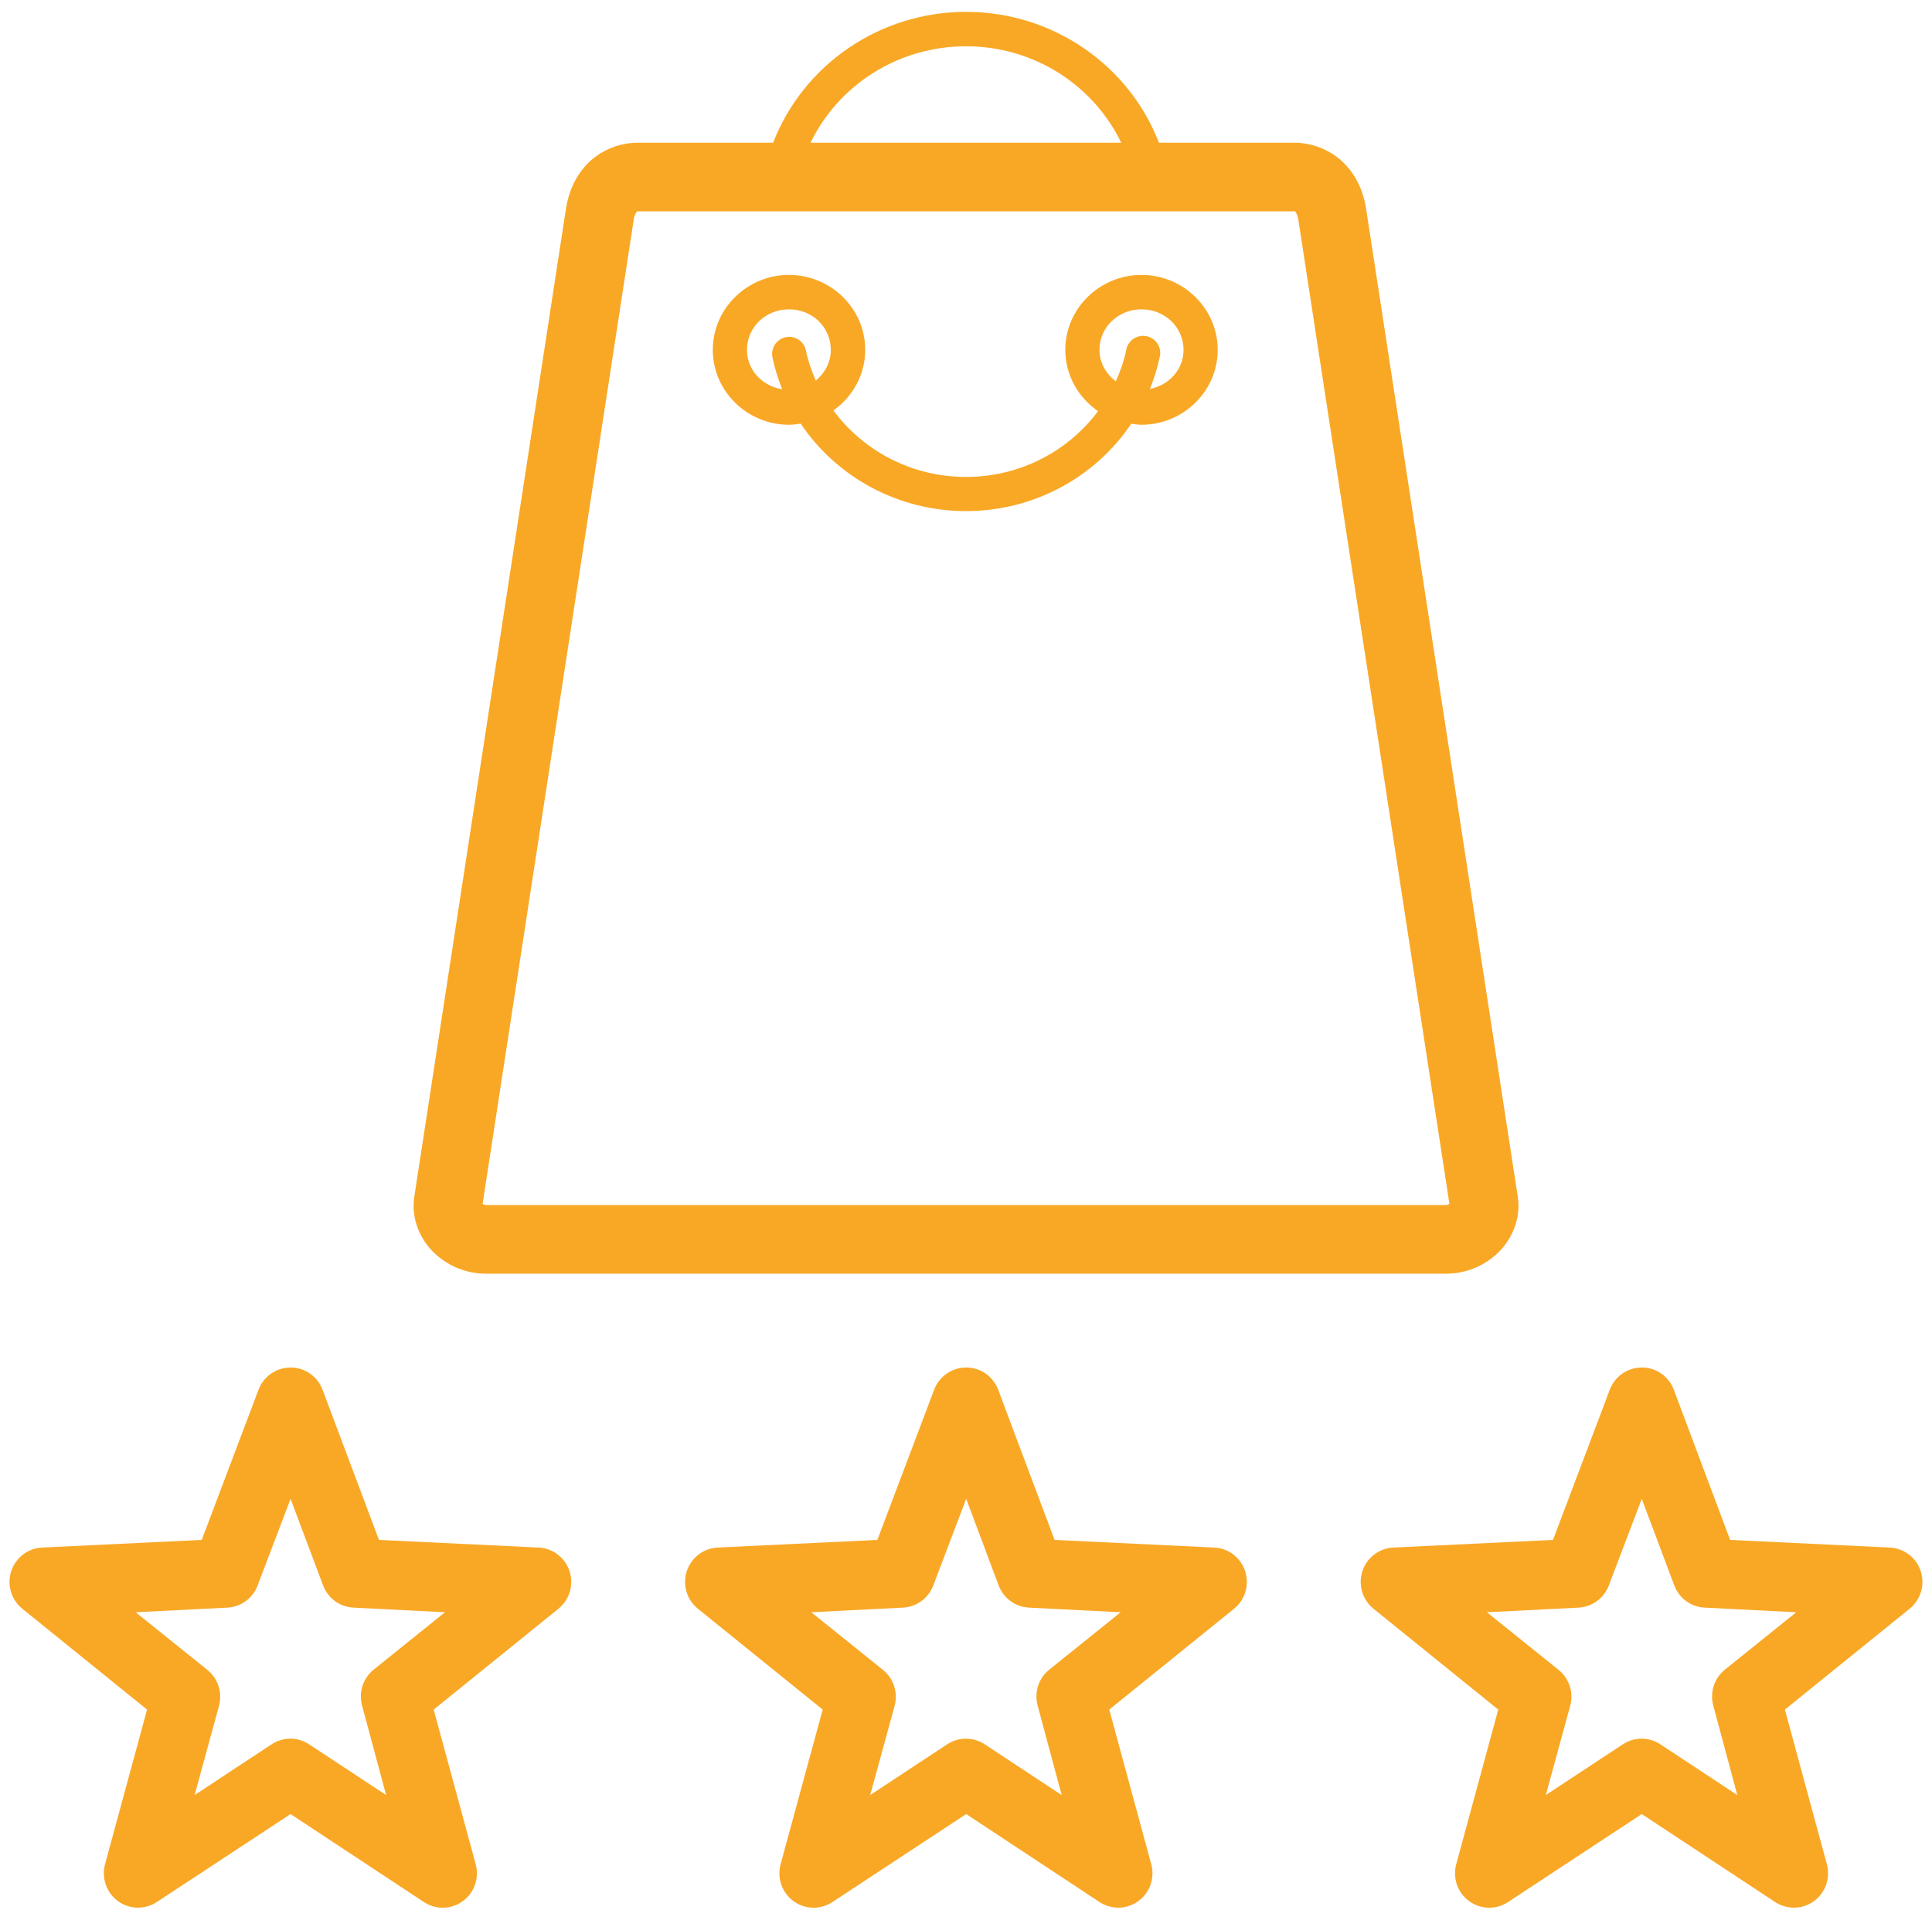 <svg width="88" height="87" viewBox="0 0 88 87" fill="none" xmlns="http://www.w3.org/2000/svg">
<path d="M44 0.54C40.053 0.541 36.582 2.966 35.214 6.503H29.04C28.146 6.503 27.3 6.893 26.745 7.471C26.191 8.049 25.892 8.772 25.778 9.512L18.869 54.532C18.712 55.553 19.171 56.517 19.803 57.104C20.434 57.691 21.25 58.026 22.143 58.026H65.857C66.751 58.026 67.569 57.691 68.201 57.104C68.832 56.517 69.291 55.553 69.134 54.532L62.225 9.512C62.112 8.772 61.809 8.049 61.255 7.471C60.7 6.893 59.854 6.503 58.96 6.503H52.789C51.423 2.962 47.951 0.539 44 0.54ZM44 2.109C47.097 2.108 49.802 3.876 51.071 6.503H36.92C38.191 3.876 40.903 2.109 44 2.109ZM29.04 9.628H58.96C59.022 9.628 58.963 9.605 58.996 9.64C59.03 9.675 59.105 9.801 59.134 9.985L66.019 54.843C65.97 54.87 65.908 54.901 65.86 54.901H22.143C22.098 54.901 22.03 54.869 21.982 54.843L28.869 9.985C28.898 9.801 28.973 9.675 29.007 9.64C29.04 9.605 28.978 9.628 29.04 9.628ZM35.937 12.524C34.037 12.524 32.467 14.053 32.467 15.939C32.467 17.825 34.037 19.351 35.937 19.351C36.12 19.351 36.296 19.326 36.471 19.299C38.096 21.724 40.891 23.284 44 23.285C47.107 23.285 49.9 21.727 51.526 19.305C51.68 19.326 51.833 19.351 51.993 19.351C53.892 19.351 55.465 17.825 55.465 15.939C55.465 14.053 53.892 12.524 51.993 12.524C50.093 12.524 48.523 14.053 48.523 15.939C48.523 17.097 49.118 18.114 50.015 18.732C48.653 20.555 46.459 21.729 44 21.728C41.526 21.728 39.321 20.54 37.961 18.698C38.833 18.078 39.41 17.078 39.41 15.939C39.41 14.053 37.837 12.524 35.937 12.524ZM35.937 14.093C37.011 14.093 37.842 14.916 37.842 15.939C37.842 16.508 37.57 16.999 37.158 17.34C36.969 16.908 36.813 16.459 36.712 15.985C36.676 15.788 36.567 15.613 36.406 15.495C36.244 15.377 36.044 15.325 35.846 15.35C35.737 15.365 35.633 15.402 35.54 15.459C35.446 15.517 35.366 15.593 35.304 15.683C35.242 15.774 35.2 15.876 35.181 15.984C35.161 16.091 35.164 16.202 35.19 16.308C35.294 16.803 35.445 17.277 35.629 17.734C34.714 17.586 34.024 16.857 34.024 15.939C34.024 14.916 34.864 14.093 35.937 14.093ZM51.993 14.093C53.066 14.093 53.909 14.916 53.909 15.939C53.909 16.832 53.254 17.545 52.377 17.721C52.559 17.268 52.709 16.798 52.813 16.308C52.845 16.205 52.855 16.096 52.842 15.988C52.829 15.881 52.794 15.777 52.739 15.684C52.684 15.591 52.61 15.51 52.522 15.446C52.434 15.383 52.334 15.339 52.228 15.316C52.123 15.294 52.013 15.294 51.907 15.316C51.801 15.338 51.701 15.382 51.612 15.444C51.524 15.507 51.45 15.588 51.395 15.681C51.339 15.774 51.304 15.877 51.291 15.985C51.187 16.472 51.02 16.931 50.824 17.373C50.38 17.033 50.079 16.53 50.079 15.939C50.079 14.916 50.919 14.093 51.993 14.093ZM13.248 62.298C13.192 62.299 13.137 62.302 13.083 62.308C12.794 62.336 12.519 62.444 12.288 62.621C12.057 62.798 11.88 63.036 11.777 63.309L9.189 70.154L1.925 70.502C1.608 70.515 1.302 70.626 1.048 70.82C0.795 71.013 0.607 71.28 0.509 71.584C0.411 71.889 0.408 72.216 0.5 72.522C0.592 72.828 0.776 73.099 1.025 73.297L6.698 77.884L4.782 84.939C4.701 85.246 4.715 85.569 4.82 85.867C4.926 86.166 5.119 86.425 5.374 86.61C5.629 86.796 5.935 86.9 6.249 86.908C6.564 86.915 6.874 86.827 7.138 86.654L13.235 82.644L19.311 86.654C19.575 86.828 19.885 86.917 20.201 86.91C20.516 86.903 20.822 86.799 21.078 86.613C21.333 86.427 21.527 86.168 21.633 85.869C21.738 85.57 21.752 85.246 21.67 84.939L19.754 77.884L25.427 73.297C25.677 73.099 25.86 72.828 25.952 72.522C26.045 72.216 26.041 71.889 25.944 71.584C25.846 71.28 25.657 71.013 25.404 70.82C25.151 70.626 24.845 70.515 24.527 70.502L17.261 70.154L14.691 63.309C14.579 63.014 14.382 62.759 14.124 62.579C13.867 62.399 13.561 62.301 13.248 62.298ZM44.021 62.298C43.965 62.298 43.909 62.301 43.853 62.308C43.565 62.336 43.291 62.445 43.06 62.622C42.83 62.799 42.654 63.036 42.55 63.309L39.962 70.154L32.696 70.502C32.379 70.515 32.072 70.626 31.819 70.82C31.566 71.013 31.378 71.28 31.28 71.584C31.181 71.889 31.178 72.216 31.271 72.522C31.363 72.828 31.546 73.099 31.796 73.297L37.472 77.884L35.553 84.939C35.471 85.246 35.485 85.57 35.59 85.869C35.696 86.168 35.89 86.427 36.145 86.613C36.401 86.799 36.707 86.903 37.022 86.91C37.338 86.917 37.648 86.828 37.912 86.654L44.009 82.644L50.085 86.654C50.349 86.827 50.659 86.915 50.974 86.908C51.288 86.9 51.594 86.796 51.849 86.61C52.104 86.425 52.297 86.166 52.403 85.867C52.508 85.569 52.522 85.246 52.441 84.939L50.525 77.884L56.201 73.297C56.451 73.099 56.634 72.828 56.726 72.521C56.819 72.215 56.815 71.888 56.717 71.583C56.618 71.279 56.43 71.012 56.176 70.818C55.922 70.625 55.616 70.514 55.298 70.502L48.034 70.154L45.465 63.309C45.353 63.014 45.156 62.759 44.898 62.579C44.641 62.399 44.335 62.301 44.021 62.298ZM74.792 62.298C74.737 62.299 74.682 62.302 74.627 62.308C74.339 62.336 74.065 62.445 73.834 62.622C73.604 62.799 73.428 63.036 73.324 63.309L70.737 70.154L63.47 70.502C63.152 70.515 62.846 70.626 62.593 70.82C62.34 71.013 62.151 71.28 62.053 71.584C61.956 71.889 61.952 72.216 62.045 72.522C62.137 72.828 62.32 73.099 62.57 73.297L68.243 77.884L66.327 84.939C66.245 85.246 66.258 85.57 66.364 85.869C66.47 86.168 66.664 86.427 66.919 86.613C67.175 86.799 67.481 86.903 67.796 86.91C68.112 86.917 68.422 86.828 68.686 86.654L74.78 82.644L80.859 86.654C81.123 86.827 81.433 86.915 81.748 86.908C82.062 86.9 82.368 86.796 82.623 86.61C82.878 86.425 83.071 86.166 83.177 85.867C83.282 85.569 83.296 85.246 83.215 84.939L81.299 77.884L86.972 73.297C87.221 73.099 87.405 72.828 87.497 72.522C87.589 72.216 87.586 71.889 87.488 71.584C87.39 71.28 87.202 71.013 86.949 70.82C86.695 70.626 86.389 70.515 86.072 70.502L78.805 70.154L76.239 63.309C76.127 63.013 75.929 62.759 75.671 62.578C75.413 62.398 75.106 62.3 74.792 62.298V62.298ZM13.235 68.283L14.712 72.217C14.818 72.504 15.005 72.754 15.25 72.936C15.495 73.117 15.788 73.223 16.092 73.239L20.27 73.45L17.01 76.071C16.775 76.264 16.601 76.522 16.509 76.813C16.417 77.104 16.412 77.416 16.494 77.71L17.587 81.778L14.078 79.465C13.824 79.298 13.528 79.209 13.225 79.209C12.922 79.209 12.625 79.298 12.372 79.465L8.865 81.778L9.976 77.71C10.056 77.414 10.047 77.101 9.952 76.809C9.856 76.518 9.678 76.261 9.439 76.071L6.18 73.45L10.361 73.239C10.665 73.223 10.957 73.117 11.203 72.936C11.448 72.754 11.634 72.504 11.74 72.217L13.235 68.283ZM44.009 68.283L45.483 72.217C45.589 72.504 45.776 72.755 46.022 72.936C46.268 73.118 46.561 73.223 46.866 73.239L51.044 73.45L47.784 76.071C47.548 76.264 47.373 76.521 47.281 76.812C47.189 77.104 47.184 77.416 47.265 77.71L48.358 81.778L44.852 79.465C44.598 79.298 44.301 79.209 43.998 79.209C43.696 79.209 43.399 79.298 43.145 79.465L39.636 81.778L40.75 77.71C40.83 77.414 40.821 77.101 40.726 76.809C40.63 76.518 40.452 76.261 40.213 76.071L36.953 73.45L41.131 73.239C41.436 73.223 41.729 73.118 41.975 72.936C42.221 72.755 42.408 72.504 42.514 72.217L44.009 68.283ZM74.78 68.283L76.257 72.217C76.362 72.504 76.549 72.754 76.794 72.936C77.04 73.117 77.332 73.223 77.636 73.239L81.817 73.45L78.558 76.071C78.322 76.264 78.147 76.521 78.055 76.812C77.963 77.104 77.957 77.416 78.039 77.71L79.132 81.778L75.625 79.465C75.372 79.298 75.075 79.209 74.772 79.209C74.469 79.209 74.173 79.298 73.919 79.465L70.41 81.778L71.521 77.71C71.601 77.414 71.593 77.101 71.498 76.81C71.403 76.519 71.225 76.262 70.987 76.071L67.727 73.45L71.905 73.239C72.209 73.223 72.502 73.117 72.747 72.936C72.992 72.754 73.179 72.504 73.285 72.217L74.78 68.283Z" fill="#F9A826"/>
</svg>
